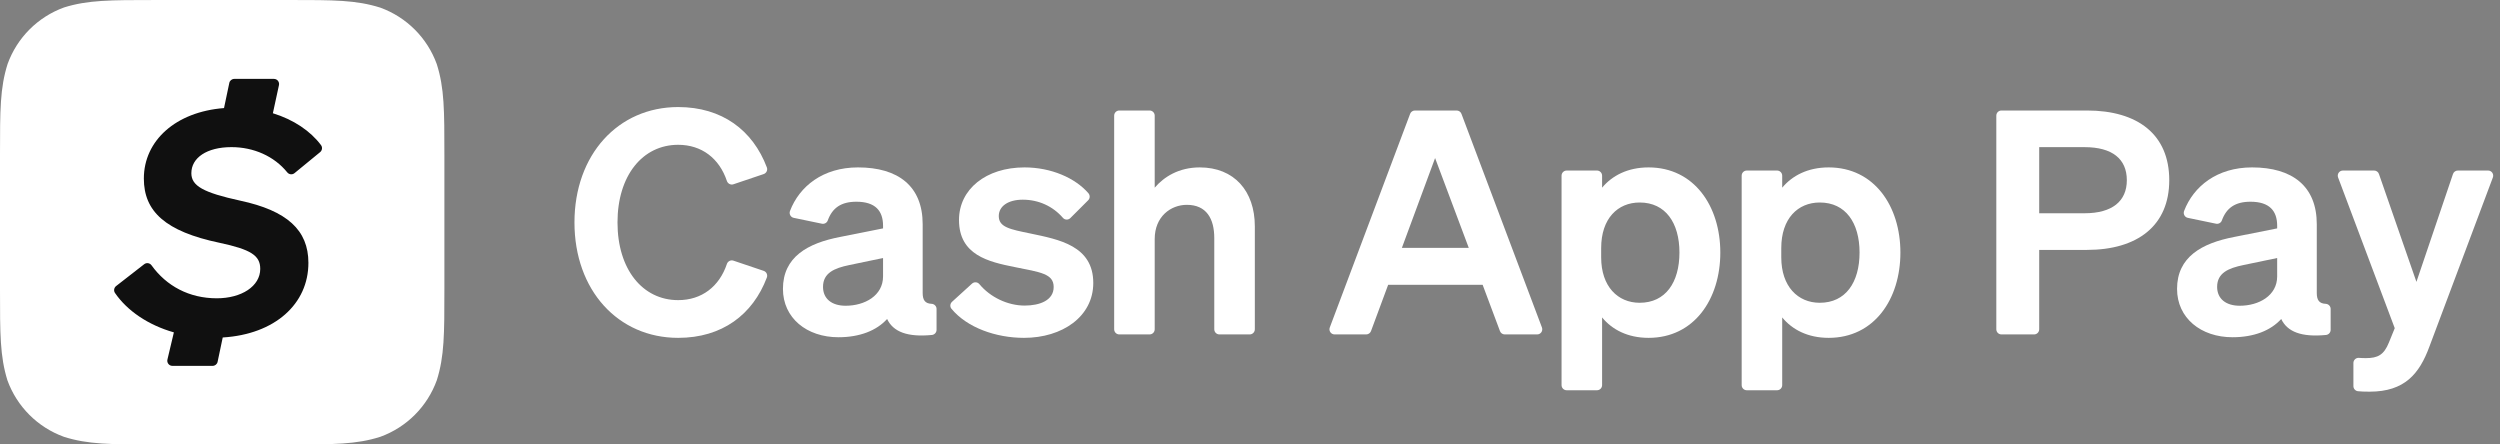<svg width="135" height="24" viewBox="0 0 135 24" fill="none" xmlns="http://www.w3.org/2000/svg">
<rect x="0" y="0" width="135" height="24" fill="#808080" stroke="none"/>
<g clip-path="url(#clip0_2124_11775)">
<path fill-rule="evenodd" clip-rule="evenodd" d="M8.359 0.001C5.953 0.001 4.749 0.001 3.462 0.401C2.043 0.915 0.924 2.034 0.41 3.455C0 4.754 0 5.956 0 8.363V15.626C0 18.046 0 19.238 0.4 20.535C0.914 21.955 2.033 23.074 3.452 23.588C4.751 24 5.953 24 8.359 24H15.629C18.038 24 19.239 24 20.535 23.588C21.955 23.074 23.073 21.955 23.587 20.535C23.997 19.236 23.997 18.034 23.997 15.626V8.374C23.997 5.964 23.997 4.762 23.587 3.465C23.073 2.045 21.954 0.926 20.535 0.412C19.227 0 18.038 0 15.617 0H8.358L8.359 0.001Z" fill="white"/>
<path d="M12.97 10.835C15.498 11.376 16.654 12.424 16.654 14.194C16.654 16.413 14.847 18.051 12.027 18.224L11.751 19.537C11.725 19.665 11.611 19.757 11.48 19.757H9.31C9.132 19.757 9 19.59 9.041 19.416L9.389 17.948C7.991 17.55 6.866 16.776 6.21 15.821C6.128 15.701 6.155 15.537 6.27 15.447L7.787 14.267C7.912 14.17 8.091 14.199 8.183 14.327C8.987 15.446 10.22 16.108 11.705 16.108C13.042 16.108 14.053 15.458 14.053 14.519C14.053 13.796 13.547 13.471 11.85 13.11C8.924 12.496 7.768 11.412 7.768 9.642C7.768 7.589 9.494 6.037 12.097 5.836L12.382 4.48C12.408 4.352 12.522 4.26 12.653 4.26H14.793C14.97 4.26 15.101 4.423 15.064 4.596L14.735 6.115C15.855 6.46 16.767 7.076 17.335 7.837C17.423 7.955 17.401 8.122 17.287 8.215L15.903 9.35C15.783 9.449 15.607 9.427 15.51 9.306C14.806 8.436 13.699 7.945 12.5 7.945C11.163 7.945 10.333 8.523 10.333 9.353C10.333 10.04 10.983 10.401 12.97 10.835Z" fill="#101010"/>
<path d="M36.621 16.207C37.893 16.207 38.843 15.474 39.252 14.254C39.302 14.107 39.458 14.026 39.605 14.075L41.238 14.626C41.387 14.676 41.465 14.84 41.41 14.987C40.652 16.993 38.991 18.244 36.621 18.244C33.379 18.244 31.021 15.676 31.021 12.013C31.021 8.35 33.379 5.781 36.621 5.781C38.991 5.781 40.652 7.033 41.41 9.039C41.465 9.186 41.387 9.35 41.238 9.4L39.605 9.951C39.458 10 39.302 9.919 39.252 9.772C38.843 8.552 37.893 7.819 36.621 7.819C34.701 7.819 33.345 9.478 33.345 12.013C33.345 14.548 34.701 16.207 36.621 16.207Z" fill="white"/>
<path d="M47.685 13.933L45.867 14.312C45.05 14.48 44.443 14.741 44.443 15.491C44.443 16.139 44.923 16.51 45.664 16.51C46.7 16.51 47.685 15.962 47.685 14.927V13.933ZM42.279 15.6C42.279 13.874 43.618 13.133 45.361 12.796L47.685 12.333V12.19C47.685 11.39 47.273 10.893 46.245 10.893C45.416 10.893 44.944 11.23 44.699 11.905C44.652 12.034 44.517 12.108 44.383 12.08L42.862 11.764C42.694 11.73 42.599 11.552 42.66 11.392C43.169 10.059 44.444 9.04 46.33 9.04C48.511 9.04 49.824 10.059 49.824 12.105V15.819C49.824 16.216 49.963 16.39 50.305 16.406C50.454 16.413 50.574 16.533 50.574 16.682V17.812C50.574 17.954 50.465 18.074 50.324 18.088C48.996 18.217 48.23 17.916 47.904 17.225C47.34 17.849 46.431 18.211 45.277 18.211C43.568 18.211 42.279 17.175 42.279 15.6Z" fill="white"/>
<path d="M52.488 15.316C52.604 15.211 52.785 15.222 52.885 15.342C53.474 16.052 54.416 16.501 55.331 16.501C56.157 16.501 56.898 16.215 56.898 15.499C56.898 14.783 56.198 14.702 54.792 14.421C53.377 14.138 51.786 13.773 51.786 11.878C51.786 10.219 53.243 9.04 55.323 9.04C56.763 9.04 58.059 9.609 58.773 10.433C58.869 10.544 58.866 10.71 58.762 10.814L57.8 11.775C57.688 11.888 57.503 11.885 57.399 11.765C56.854 11.135 56.083 10.783 55.23 10.783C54.447 10.783 53.934 11.129 53.934 11.668C53.934 12.274 54.548 12.383 55.651 12.611C57.176 12.931 59.037 13.268 59.037 15.28C59.037 17.099 57.361 18.244 55.298 18.244C53.78 18.244 52.226 17.695 51.379 16.674C51.286 16.562 51.302 16.395 51.41 16.297L52.488 15.316Z" fill="white"/>
<path d="M60.442 5.967H62.077C62.23 5.967 62.354 6.091 62.354 6.244V10.135C62.851 9.554 63.651 9.04 64.788 9.04C66.641 9.04 67.761 10.312 67.761 12.223V17.782C67.761 17.935 67.636 18.059 67.484 18.059H65.848C65.695 18.059 65.571 17.935 65.571 17.782V12.855C65.571 11.811 65.15 11.061 64.089 11.061C63.222 11.061 62.354 11.693 62.354 12.906V17.782C62.354 17.935 62.23 18.059 62.077 18.059H60.442C60.289 18.059 60.165 17.935 60.165 17.782V6.244C60.165 6.091 60.289 5.967 60.442 5.967Z" fill="white"/>
<path d="M75.701 13.386H79.314L77.495 8.535L75.701 13.386ZM78.918 6.146L83.265 17.685C83.333 17.866 83.2 18.059 83.006 18.059H81.257C81.142 18.059 81.038 17.988 80.998 17.879L80.063 15.381H74.96L74.034 17.879C73.993 17.987 73.89 18.059 73.774 18.059H72.068C71.874 18.059 71.74 17.866 71.808 17.685L76.147 6.146C76.188 6.038 76.291 5.967 76.407 5.967H78.659C78.774 5.967 78.877 6.038 78.918 6.146Z" fill="white"/>
<path d="M86.463 13.899C86.463 15.466 87.356 16.35 88.543 16.35C89.941 16.35 90.69 15.246 90.69 13.638C90.69 12.038 89.941 10.935 88.543 10.935C87.356 10.935 86.463 11.802 86.463 13.394V13.899ZM86.513 17.141V20.797C86.513 20.95 86.389 21.074 86.236 21.074H84.601C84.448 21.074 84.324 20.95 84.324 20.797V9.486C84.324 9.333 84.448 9.209 84.601 9.209H86.236C86.389 9.209 86.513 9.333 86.513 9.486V10.135C87.052 9.487 87.894 9.04 89.023 9.04C91.482 9.04 92.897 11.129 92.897 13.638C92.897 16.156 91.482 18.244 89.023 18.244C87.894 18.244 87.052 17.798 86.513 17.141Z" fill="white"/>
<path d="M96.189 13.899C96.189 15.466 97.082 16.35 98.269 16.35C99.667 16.35 100.416 15.246 100.416 13.638C100.416 12.038 99.667 10.935 98.269 10.935C97.082 10.935 96.189 11.802 96.189 13.394V13.899ZM96.239 17.141V20.797C96.239 20.95 96.115 21.074 95.962 21.074H94.327C94.174 21.074 94.05 20.95 94.05 20.797V9.486C94.05 9.333 94.174 9.209 94.327 9.209H95.962C96.115 9.209 96.239 9.333 96.239 9.486V10.135C96.778 9.487 97.62 9.04 98.749 9.04C101.208 9.04 102.622 11.129 102.622 13.638C102.622 16.156 101.208 18.244 98.749 18.244C97.62 18.244 96.778 17.798 96.239 17.141Z" fill="white"/>
<path d="M112.567 11.516C114.066 11.516 114.849 10.859 114.849 9.731C114.849 8.586 114.066 7.946 112.567 7.946H110.117V11.516H112.567ZM109.84 18.059H108.078C107.925 18.059 107.801 17.935 107.801 17.782V6.244C107.801 6.091 107.925 5.967 108.078 5.967H112.694C115.43 5.967 117.14 7.255 117.14 9.731C117.14 12.181 115.43 13.495 112.694 13.495H110.117V17.782C110.117 17.935 109.993 18.059 109.84 18.059Z" fill="white"/>
<path d="M122.967 13.933L121.148 14.312C120.331 14.48 119.725 14.741 119.725 15.491C119.725 16.139 120.205 16.51 120.946 16.51C121.982 16.51 122.967 15.962 122.967 14.927V13.933ZM117.561 15.6C117.561 13.874 118.9 13.133 120.643 12.796L122.967 12.333V12.19C122.967 11.39 122.554 10.893 121.527 10.893C120.697 10.893 120.225 11.23 119.98 11.905C119.934 12.034 119.799 12.108 119.665 12.08L118.143 11.764C117.975 11.73 117.88 11.552 117.941 11.392C118.45 10.059 119.725 9.04 121.611 9.04C123.792 9.04 125.106 10.059 125.106 12.105V15.819C125.106 16.216 125.245 16.39 125.586 16.406C125.736 16.413 125.855 16.533 125.855 16.682V17.812C125.855 17.954 125.747 18.074 125.605 18.088C124.278 18.217 123.511 17.916 123.186 17.225C122.622 17.849 121.712 18.211 120.558 18.211C118.849 18.211 117.561 17.175 117.561 15.6Z" fill="white"/>
<path d="M127.96 21.15C127.662 21.15 127.5 21.142 127.335 21.126C127.193 21.113 127.084 20.993 127.084 20.85V19.601C127.084 19.439 127.222 19.312 127.383 19.325C127.499 19.334 127.611 19.339 127.758 19.339C128.407 19.339 128.735 19.162 129.004 18.489L129.316 17.722L126.257 9.583C126.189 9.402 126.323 9.209 126.516 9.209H128.201C128.319 9.209 128.424 9.283 128.463 9.395L130.487 15.221L132.461 9.397C132.499 9.284 132.604 9.209 132.723 9.209H134.356C134.55 9.209 134.683 9.402 134.615 9.583L131.185 18.724C130.647 20.181 129.855 21.15 127.96 21.15Z" fill="white"/>
</g>
<defs>
<clipPath id="clip0_2124_11775">
<rect width="134.633" height="24" fill="white"/>
</clipPath>
</defs>
</svg>
